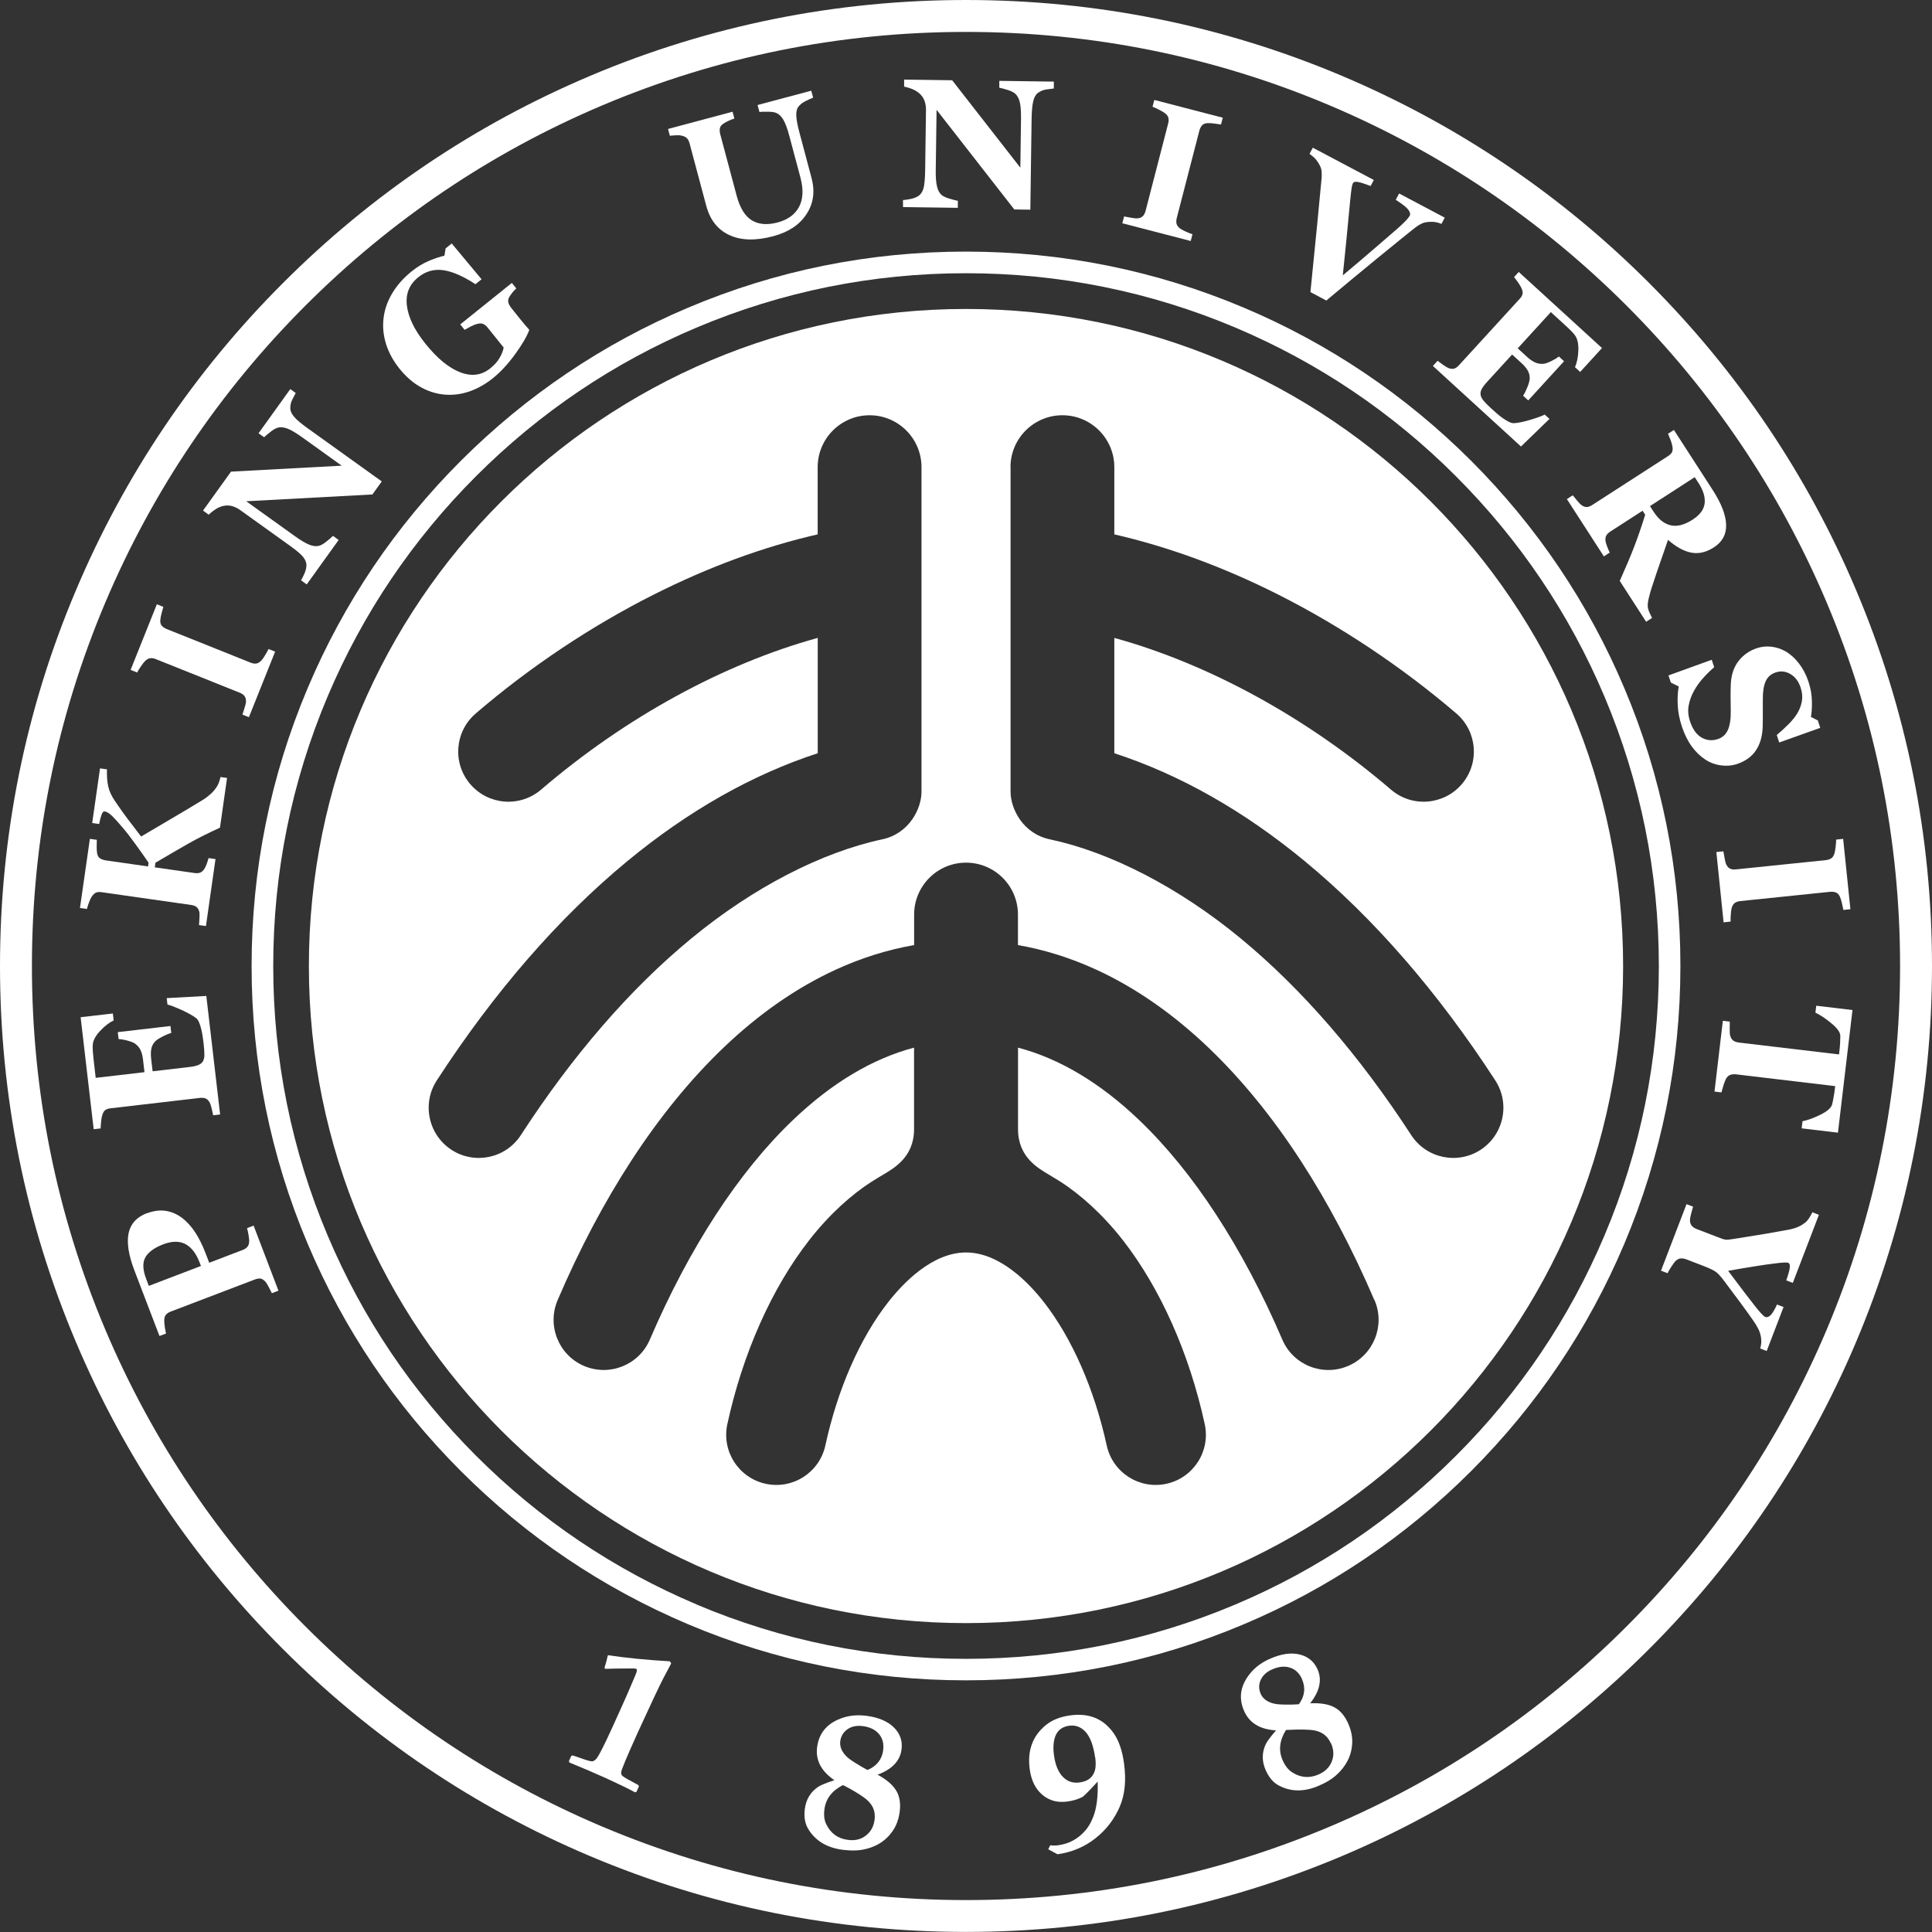 <?xml version="1.0" encoding="UTF-8"?>
<svg id="_图层_2" data-name="图层 2" xmlns="http://www.w3.org/2000/svg" viewBox="0 0 259.01 259.01">
  <rect x="0" y="0" width="259.01" height="259.01" fill="#333333" stroke="none"/>
  <defs>
    <style>
      .cls-1 {
        fill: #fff;
      }
    </style>
  </defs>
  <g id="Layer_1" data-name="Layer 1">
    <g>
      <g>
        <path class="cls-1" d="M85.34,240.21l-.19.08c-1.05-.56-2.37-1.2-3.93-1.91-1.53-.69-3.16-1.39-4.88-2.09l-.07-.19.32-.71.19-.05c.42.13.82.27,1.21.41.69.25,1.15.37,1.37.38.16,0,.34-.09.53-.28.31-.3,1.05-1.74,2.23-4.33l1.31-2.9c.4-.87.88-1.98,1.45-3.33l.37-.88c.17-.39.18-.62.02-.69-.07-.03-.34-.05-.81-.04-1.29,0-2.39.02-3.32.05l-.1-.15c.16-.46.3-.99.43-1.59l.05-.09c2.42.37,5.18.64,8.29.82l.17.29c-.24.45-.59,1.1-1.05,1.98-.18.33-.62,1.24-1.32,2.72l-2.11,4.56c-1.48,3.28-2.23,5.06-2.23,5.35,0,.21.06.38.2.48.24.2.94.6,2.09,1.2l.1.18-.32.71Z"/>
        <path class="cls-1" d="M120.61,242.92c-.13,1-.45,1.85-.95,2.57-.95,1.36-2.32,2.19-4.09,2.5-.73.13-1.6.12-2.6,0-2.14-.28-3.69-1.23-4.64-2.83-.42-.72-.57-1.6-.43-2.66.17-1.29.77-2.27,1.8-2.96.34-.22,1.06-.52,2.16-.88-1.78-1.22-2.55-2.7-2.31-4.46.27-1.98,1.46-3.3,3.59-3.96.92-.28,1.94-.35,3.05-.21,1.63.22,2.86.75,3.7,1.61.8.82,1.12,1.79.97,2.91-.2,1.53-1.27,2.65-3.21,3.37,1.26.68,2.11,1.43,2.56,2.24.41.74.55,1.66.4,2.76ZM117.25,243.97c.16-1.23-.32-2.23-1.46-3.02-.74-.52-1.54-1-2.41-1.45l-.37-.19c-1.47.75-2.29,1.82-2.48,3.22-.11.81-.03,1.49.24,2.03.59,1.22,1.55,1.93,2.9,2.1.94.13,1.74-.06,2.4-.57.67-.51,1.06-1.21,1.18-2.13ZM118.4,234.59c.11-.84-.08-1.54-.56-2.12-.49-.58-1.2-.93-2.15-1.06-.85-.11-1.56.04-2.12.45-.52.38-.83.9-.92,1.56-.09.65.14,1.28.67,1.88.28.32.72.66,1.31,1.02.2.13.52.32.94.57l.73.4c1.23-.51,1.94-1.41,2.11-2.68Z"/>
        <path class="cls-1" d="M150.69,236.41c.31,2.26.12,4.19-.57,5.79-.73,1.69-1.81,3.1-3.25,4.24-1.48,1.17-3.18,1.88-5.1,2.15l-1.24-.67.27-.54c.3.05.65.05,1.07,0,1.48-.2,2.7-.88,3.67-2.02.39-.45.73-1.04,1.01-1.76.46-1.13.67-2.72.61-4.76-1.25,1.36-1.95,2.06-2.11,2.1-.6.29-1.25.49-1.97.58-1.26.17-2.34-.1-3.25-.83-.97-.78-1.57-1.94-1.78-3.49-.34-2.49.37-4.46,2.15-5.92.84-.69,1.93-1.13,3.28-1.31,2.54-.35,4.48.46,5.85,2.43.67.97,1.13,2.31,1.36,4ZM146.81,235.6c-.22-1.57-.64-2.7-1.25-3.39-.62-.69-1.36-.97-2.24-.85-1.09.15-1.75.79-1.99,1.9-.13.6-.14,1.29-.03,2.06.18,1.32.59,2.3,1.23,2.93.6.6,1.34.83,2.21.71,1.12-.15,1.8-.7,2.06-1.65.11-.43.12-1,.03-1.71Z"/>
        <path class="cls-1" d="M180.76,231.09c.4.92.57,1.82.52,2.69-.11,1.65-.85,3.07-2.2,4.26-.56.49-1.3.94-2.23,1.34-1.98.87-3.79.86-5.43-.02-.73-.39-1.31-1.08-1.74-2.05-.52-1.19-.52-2.34,0-3.46.17-.37.63-.99,1.39-1.87-2.15-.12-3.58-.99-4.29-2.62-.8-1.83-.46-3.58,1.02-5.25.64-.72,1.48-1.31,2.5-1.75,1.51-.66,2.84-.84,4-.54,1.1.29,1.88.95,2.34,1.99.62,1.41.28,2.93-1,4.54,1.43-.07,2.55.13,3.35.59.73.42,1.32,1.14,1.77,2.15ZM174.55,225.1c-.34-.77-.86-1.28-1.58-1.52-.72-.24-1.51-.17-2.39.21-.79.34-1.32.84-1.59,1.48-.25.6-.24,1.2.02,1.8.26.6.78,1.02,1.55,1.26.41.13.96.19,1.65.19.24,0,.61,0,1.09,0l.83-.04c.79-1.08.93-2.21.41-3.39ZM178.43,233.73c-.5-1.13-1.43-1.74-2.81-1.82-.9-.06-1.84-.05-2.81,0l-.41.02c-.87,1.4-1.02,2.75-.45,4.04.33.75.75,1.29,1.26,1.62,1.14.74,2.33.84,3.57.3.87-.38,1.45-.96,1.76-1.73.31-.78.28-1.59-.09-2.43Z"/>
      </g>
      <path class="cls-1" d="M79.1,10.18c-15.42,6.52-29.27,15.86-41.16,27.76-11.89,11.89-21.23,25.74-27.75,41.17C3.42,95.07,0,112.03,0,129.51s3.42,34.45,10.18,50.41c6.52,15.42,15.86,29.27,27.75,41.16,11.89,11.89,25.74,21.23,41.16,27.75,15.97,6.75,32.92,10.17,50.41,10.17s34.44-3.42,50.41-10.17c15.42-6.52,29.27-15.86,41.17-27.75,11.89-11.89,21.23-25.74,27.75-41.16,6.75-15.97,10.18-32.93,10.18-50.41s-3.42-34.44-10.18-50.41c-6.52-15.42-15.86-29.27-27.75-41.17-11.89-11.9-25.74-21.23-41.17-27.76C163.94,3.42,146.98,0,129.5,0s-34.44,3.42-50.41,10.18ZM80.76,244.89c-14.91-6.31-28.3-15.33-39.8-26.83-11.5-11.5-20.53-24.89-26.84-39.8-6.53-15.44-9.84-31.84-9.84-48.75s3.31-33.31,9.84-48.74c6.31-14.91,15.34-28.31,26.84-39.81,11.5-11.5,24.89-20.53,39.8-26.84,15.44-6.53,31.83-9.84,48.74-9.84s33.3,3.31,48.74,9.84c14.91,6.31,28.3,15.34,39.81,26.84,11.5,11.5,20.53,24.9,26.84,39.81,6.53,15.44,9.84,31.84,9.84,48.74s-3.31,33.31-9.84,48.75c-6.31,14.91-15.34,28.3-26.84,39.8-11.5,11.5-24.89,20.53-39.8,26.83-15.44,6.53-31.84,9.84-48.74,9.84s-33.3-3.31-48.74-9.84Z"/>
      <path class="cls-1" d="M92.22,41.26c-11.4,4.82-21.64,11.73-30.44,20.52-8.79,8.79-15.7,19.04-20.52,30.44-5,11.81-7.53,24.35-7.53,37.28s2.53,25.46,7.53,37.27c4.82,11.4,11.73,21.65,20.52,30.44,8.79,8.8,19.04,15.7,30.44,20.53,11.81,5,24.34,7.53,37.27,7.53s25.48-2.53,37.29-7.53c11.41-4.82,21.65-11.73,30.45-20.53,8.79-8.79,15.7-19.04,20.52-30.44,4.99-11.81,7.53-24.35,7.53-37.27s-2.53-25.47-7.53-37.28c-4.82-11.4-11.73-21.64-20.52-30.44-8.8-8.79-19.04-15.7-30.45-20.52-11.81-4.99-24.35-7.53-37.29-7.53s-25.46,2.53-37.27,7.53ZM93.35,215.08c-11.06-4.68-20.99-11.38-29.52-19.91-8.53-8.53-15.23-18.46-19.9-29.52-4.84-11.45-7.3-23.61-7.3-36.15s2.46-24.7,7.3-36.15c4.68-11.06,11.37-20.99,19.9-29.52,8.53-8.53,18.46-15.23,29.52-19.9,11.45-4.84,23.61-7.3,36.14-7.3s24.71,2.46,36.16,7.3c11.06,4.68,21,11.37,29.53,19.91,8.53,8.53,15.23,18.46,19.91,29.52,4.84,11.45,7.3,23.61,7.3,36.15s-2.45,24.7-7.3,36.15c-4.68,11.06-11.37,20.99-19.91,29.52-8.53,8.53-18.46,15.23-29.53,19.91-11.45,4.84-23.62,7.3-36.16,7.3s-24.7-2.46-36.14-7.3Z"/>
      <g>
        <path class="cls-1" d="M19.66,162.67c.9-.34,1.75-.46,2.54-.34.79.12,1.51.43,2.17.92.68.51,1.27,1.16,1.79,1.95.52.79.98,1.72,1.39,2.79l.5,1.3,4.47-1.71c.27-.1.48-.24.64-.42.16-.18.24-.44.25-.77,0-.17-.03-.45-.09-.82-.06-.37-.13-.68-.2-.92l.88-.34,3.33,8.72-.88.34c-.1-.21-.25-.49-.43-.84-.18-.35-.33-.58-.44-.7-.23-.25-.45-.39-.66-.42-.21-.03-.47.02-.77.13l-11.25,4.29c-.26.1-.47.23-.63.4-.16.17-.24.42-.25.77,0,.25.02.56.08.94.06.38.12.66.16.84l-.88.33-3.36-8.79c-.79-2.06-1.04-3.72-.78-4.99.27-1.27,1.08-2.16,2.43-2.68ZM21.88,166.82c-1.2.46-1.99,1.04-2.39,1.74-.4.7-.36,1.67.11,2.9l.35.93,6.99-2.67-.18-.47c-.47-1.22-1.1-2.04-1.91-2.47-.81-.42-1.8-.41-2.98.04Z"/>
        <path class="cls-1" d="M15.13,135.87l.11.93c-.62.3-1.23.77-1.82,1.41-.6.64-.92,1.24-.98,1.8-.03.24-.02.58.01,1,.04.42.07.77.1,1.05l.28,2.44,6.54-.76-.2-1.72c-.05-.43-.15-.82-.29-1.16-.14-.34-.38-.64-.71-.9-.2-.16-.55-.31-1.03-.44-.48-.13-.9-.2-1.24-.22l-.11-.93,7.06-.82.11.93c-.33.09-.74.26-1.22.51-.48.25-.81.47-.98.67-.26.29-.42.62-.48.99-.07.37-.07.78-.02,1.25l.2,1.72,4.9-.57c.51-.06.91-.14,1.2-.26.29-.11.5-.28.64-.5.13-.22.2-.5.2-.85,0-.35-.02-.82-.09-1.42-.03-.28-.07-.61-.13-1s-.12-.73-.19-1.01c-.08-.33-.17-.63-.29-.92-.11-.28-.25-.48-.42-.61-.43-.33-1.08-.69-1.93-1.08-.85-.38-1.49-.63-1.9-.73l-.1-.86,5.31-.29,1.85,15.89-.93.11c-.04-.22-.11-.52-.2-.9-.09-.38-.18-.65-.26-.8-.16-.29-.35-.48-.56-.56-.21-.08-.46-.1-.77-.07l-11.96,1.39c-.29.03-.52.11-.69.22-.18.11-.32.34-.43.7-.07.22-.12.52-.16.91-.04.39-.05.68-.06.87l-.93.11-1.75-15.02,4.33-.5Z"/>
        <path class="cls-1" d="M30.44,104.29l-.95,6.67c-1.7.78-3.12,1.5-4.28,2.16-1.16.66-2.61,1.5-4.37,2.54l-.09.62,5.33.76c.29.04.54.03.75-.05.21-.07.41-.26.59-.54.08-.13.18-.33.28-.6.1-.27.19-.54.26-.81l.93.13-1.28,8.98-.93-.13c.02-.21.03-.52.06-.92.02-.4.02-.68-.02-.85-.07-.3-.2-.52-.38-.66-.18-.14-.42-.23-.73-.27l-11.98-1.71c-.28-.04-.52-.03-.72.04-.2.07-.4.25-.6.54-.15.23-.28.51-.4.85-.12.34-.21.61-.26.82l-.93-.13,1.33-9.27.93.13c0,.25-.02.54-.02.9,0,.35.01.65.06.91.06.32.19.55.4.68.21.13.45.22.72.26l5.71.82.07-.5c-.48-.7-1.05-1.52-1.73-2.45-.68-.94-1.24-1.67-1.69-2.19-.62-.74-1.11-1.28-1.48-1.64-.37-.36-.71-.56-1.01-.6-.13-.02-.26.11-.37.38-.11.28-.23.71-.35,1.31l-.93-.13,1.05-7.33.93.13c-.03.89.03,1.66.17,2.29.14.63.44,1.28.89,1.94.64.95,1.2,1.74,1.68,2.37.48.63,1.09,1.43,1.84,2.41,1.04-.62,2.31-1.37,3.81-2.25,1.5-.87,2.96-1.75,4.39-2.62.37-.22.72-.48,1.07-.79.35-.3.64-.65.89-1.04.12-.18.22-.4.3-.64.08-.24.14-.46.18-.64l.93.13Z"/>
        <path class="cls-1" d="M36.89,87.35l-3.52,8.8-.87-.35c.07-.21.16-.51.29-.91.13-.4.19-.69.19-.86,0-.32-.08-.57-.22-.74-.14-.17-.35-.32-.64-.43l-11.24-4.5c-.25-.1-.5-.14-.73-.12-.23.02-.46.15-.7.38-.15.15-.33.38-.55.7-.22.32-.39.6-.52.84l-.87-.35,3.52-8.8.87.35c-.07.23-.15.52-.24.87-.09.35-.15.66-.17.92-.02.33.05.58.22.76.17.18.38.32.64.42l11.23,4.5c.27.11.52.15.75.13.23-.03.46-.16.69-.39.13-.13.3-.36.5-.7.21-.33.37-.62.48-.86l.87.35Z"/>
        <path class="cls-1" d="M39.64,52.7c-.11.2-.26.48-.45.86-.19.37-.28.77-.27,1.19,0,.37.18.75.54,1.16.35.41.95.91,1.78,1.5l9.94,7.13-1.25,1.75-16.92.91,6.51,4.67c.81.58,1.46.97,1.96,1.16.5.2.93.24,1.3.14.27-.07.6-.26.98-.57.39-.3.68-.56.88-.76l.76.55-4.28,5.96-.76-.55c.16-.27.32-.59.48-.97.16-.38.24-.74.24-1.07,0-.39-.17-.77-.48-1.14-.31-.37-.92-.88-1.82-1.52l-6.58-4.72c-.33-.23-.67-.41-1.03-.51-.36-.11-.73-.13-1.09-.07-.38.07-.75.2-1.08.41-.34.21-.68.47-1.02.79l-.76-.55,3.75-5.22,14.84-.8-5.28-3.79c-.84-.6-1.5-1-1.99-1.18-.49-.18-.92-.23-1.28-.13-.29.08-.61.26-.99.56-.37.29-.66.53-.86.73l-.75-.53,4.26-5.93.74.54Z"/>
        <path class="cls-1" d="M69.23,38.65c-.18.17-.33.33-.46.48-.13.15-.28.35-.44.6-.19.29-.25.56-.18.81.07.25.19.48.35.69l1.24,1.55c.25.31.46.56.62.75.16.19.36.41.6.69-.32.88-.96,1.97-1.92,3.29-.96,1.31-1.94,2.38-2.97,3.2-.96.77-1.98,1.35-3.06,1.74-1.08.38-2.17.54-3.28.46-1.1-.07-2.18-.39-3.24-.96-1.06-.57-2.03-1.41-2.93-2.52-.83-1.04-1.43-2.13-1.8-3.29-.36-1.16-.48-2.31-.34-3.47.13-1.14.51-2.25,1.15-3.33.64-1.08,1.51-2.07,2.62-2.96.75-.61,1.53-1.08,2.32-1.41.79-.33,1.48-.56,2.07-.69l.16-.98.82-.66,4,4.8-.82.66c-1.65-1.08-3.09-1.7-4.32-1.88-1.23-.17-2.35.14-3.36.96-1.2.97-1.7,2.23-1.51,3.8.19,1.57,1.02,3.28,2.5,5.12,1.57,1.95,3.12,3.22,4.64,3.81,1.53.59,2.87.41,4.04-.53.55-.44.97-.91,1.26-1.42.29-.51.47-.97.53-1.37l-2.16-2.69c-.18-.22-.37-.38-.58-.47-.2-.09-.47-.09-.81,0-.26.06-.55.18-.88.35-.33.17-.6.32-.8.44l-.59-.73,6.92-5.56.59.73Z"/>
        <path class="cls-1" d="M109,13.1c-.22.08-.54.22-.94.42-.41.2-.73.43-.96.71-.25.27-.36.68-.35,1.21.01.53.15,1.3.42,2.31l1.63,6.12c.48,1.8.26,3.41-.68,4.84-.93,1.43-2.41,2.41-4.43,2.95-2.35.63-4.31.59-5.88-.13-1.57-.72-2.61-2.02-3.12-3.91l-2.25-8.42c-.07-.27-.19-.49-.34-.66-.15-.16-.4-.29-.74-.36-.23-.05-.5-.06-.81-.04-.31.02-.56.04-.75.06l-.24-.91,8.65-2.31.24.91c-.25.08-.49.18-.74.29-.25.11-.49.24-.73.4-.27.17-.43.38-.47.62-.04.24-.03.5.04.77l2.22,8.31c.44,1.63,1.12,2.72,2.04,3.27s2.07.64,3.45.27c1.35-.36,2.31-1.05,2.86-2.08.55-1.03.61-2.34.19-3.93l-1.49-5.58c-.26-.99-.53-1.71-.8-2.17-.27-.45-.57-.75-.91-.9-.25-.12-.64-.18-1.18-.18-.54,0-.92,0-1.12.03l-.25-.93,7.2-1.92.25.93Z"/>
        <path class="cls-1" d="M141.25,11.87c-.22.02-.54.06-.96.12-.42.06-.79.21-1.13.46-.3.21-.51.58-.64,1.11-.13.53-.2,1.3-.22,2.32l-.17,12.23-2.15-.03-10.42-13.36-.11,8.01c-.02.99.04,1.75.17,2.27.12.52.33.9.63,1.15.21.18.56.34,1.03.48.47.14.85.24,1.13.29v.94s-7.35-.1-7.35-.1v-.94c.33-.02.68-.07,1.09-.16.4-.09.74-.23,1.02-.42.31-.23.53-.58.65-1.04.12-.47.19-1.26.21-2.37l.11-8.1c0-.4-.05-.78-.17-1.14-.12-.36-.31-.67-.57-.93-.28-.28-.6-.5-.96-.66-.36-.16-.77-.29-1.23-.39v-.94s6.44.09,6.44.09l9.14,11.72.09-6.5c.01-1.03-.04-1.8-.17-2.31s-.34-.88-.63-1.13c-.23-.19-.57-.35-1.02-.49-.45-.14-.82-.24-1.09-.29v-.92s7.31.1,7.31.1v.92Z"/>
        <path class="cls-1" d="M159.64,32.31l-9.18-2.38.24-.91c.21.04.53.09.94.17.42.08.71.1.88.08.32-.04.55-.14.71-.31.15-.16.27-.39.35-.69l3.03-11.72c.07-.26.08-.51.03-.74-.05-.23-.2-.44-.47-.64-.17-.13-.42-.28-.76-.45-.34-.18-.64-.31-.9-.41l.24-.91,9.18,2.38-.24.91c-.24-.04-.54-.08-.9-.13-.36-.05-.67-.06-.93-.05-.33.02-.57.13-.73.32-.16.19-.27.42-.34.69l-3.03,11.71c-.07.28-.08.53-.03.76.05.22.21.44.47.64.15.11.4.25.75.41.36.16.67.29.92.37l-.24.91Z"/>
        <path class="cls-1" d="M193.26,30.02c-.24-.1-.49-.18-.74-.23-.25-.05-.52-.07-.82-.05-.4.02-.74.08-1.01.19-.27.12-.59.3-.94.57-.48.37-1.16.92-2.06,1.65-.89.73-1.91,1.56-3.06,2.49-1.02.84-2.14,1.76-3.35,2.76-1.21,1-2.36,1.97-3.47,2.89l-2.13-1.13c.3-2.96.6-5.96.9-9.01.3-3.05.5-5.18.61-6.38.02-.44,0-.79-.05-1.05-.06-.26-.2-.58-.43-.94-.17-.26-.33-.47-.49-.62-.16-.15-.38-.33-.66-.53l.44-.83,8.18,4.33-.43.81c-.84-.32-1.42-.51-1.75-.55-.33-.05-.54,0-.62.17-.04.08-.07.17-.1.27-.02.1-.05.24-.08.41-.11.75-.23,2-.39,3.74-.16,1.74-.42,4.39-.79,7.94,1.67-1.4,3.07-2.59,4.2-3.57,1.13-.98,2.13-1.84,3-2.59.42-.36.79-.71,1.12-1.04.33-.33.54-.6.65-.79.12-.23.05-.5-.2-.83-.25-.33-.81-.76-1.67-1.31l.45-.85,6.12,3.24-.45.85Z"/>
        <path class="cls-1" d="M211.84,49.86l-.69-.63c.27-.63.42-1.39.45-2.26.03-.87-.12-1.54-.44-2-.14-.2-.36-.45-.67-.75-.31-.29-.56-.54-.77-.72l-1.81-1.66-4.44,4.86,1.28,1.17c.32.29.65.52.98.69.33.16.71.24,1.12.22.26-.01.61-.13,1.06-.34.45-.22.81-.43,1.08-.65l.69.64-4.8,5.25-.69-.63c.19-.28.39-.68.59-1.18.2-.51.3-.89.3-1.15,0-.39-.09-.75-.28-1.07-.19-.32-.46-.64-.8-.95l-1.28-1.17-3.33,3.64c-.35.38-.6.71-.74.98-.15.27-.2.54-.15.8.04.25.18.51.4.78.22.27.56.61,1,1.01.21.19.46.41.75.67.29.26.56.47.81.64.27.2.55.36.82.5.27.14.51.2.72.18.55-.03,1.27-.18,2.17-.45.9-.27,1.54-.5,1.92-.7l.64.58-3.82,3.7-11.81-10.8.63-.69c.18.14.43.32.75.55.32.23.56.37.72.43.31.11.58.13.78.06.21-.08.42-.22.62-.45l8.13-8.89c.2-.21.32-.42.38-.62.06-.2.02-.47-.13-.81-.09-.21-.25-.48-.47-.79-.23-.32-.4-.55-.53-.7l.63-.69,11.16,10.2-2.94,3.22Z"/>
        <path class="cls-1" d="M220.7,83.38l-3.55-5.5c.84-1.88,1.49-3.42,1.94-4.6.46-1.19.95-2.61,1.47-4.27l-.35-.54-4.34,2.8c-.24.16-.41.33-.53.53-.11.2-.14.46-.09.79.03.16.1.4.22.71.12.31.23.57.34.78l-.79.51-4.96-7.68.79-.51c.15.18.34.42.59.72.25.3.44.5.58.6.27.19.52.27.74.25.22-.02.46-.11.72-.28l10.12-6.53c.24-.16.42-.32.53-.5.11-.18.14-.45.08-.81-.05-.28-.14-.58-.27-.92-.13-.33-.24-.59-.32-.78l.79-.51,5.2,8.05c1.16,1.8,1.76,3.35,1.8,4.65.04,1.3-.51,2.32-1.66,3.05-1.01.65-2,.88-2.99.7-.99-.18-2.03-.75-3.14-1.71-.3.84-.64,1.82-1.02,2.93-.39,1.11-.77,2.26-1.16,3.44-.13.38-.26.87-.41,1.47-.15.6-.17,1.07-.08,1.4.05.18.14.41.26.67.12.26.21.44.27.55l-.79.51ZM226.95,69.64c.96-.62,1.48-1.34,1.58-2.16.1-.82-.18-1.72-.81-2.71l-.52-.8-6,3.88.5.77c.64.99,1.39,1.59,2.26,1.8.87.21,1.87-.05,2.99-.77Z"/>
        <path class="cls-1" d="M225.48,97.4c-.33-.99-.52-1.96-.56-2.9-.04-.94,0-1.76.14-2.47l-1.06-.52-.32-.96,5.8-2.1.33,1c-.48.41-.97.88-1.46,1.43-.5.55-.91,1.13-1.25,1.74-.35.63-.59,1.29-.71,1.97-.13.68-.06,1.41.2,2.17.35,1.03.86,1.74,1.55,2.13.69.38,1.41.45,2.17.19.63-.21,1.07-.62,1.34-1.23.27-.61.4-1.46.38-2.55,0-.71-.01-1.36-.02-1.96,0-.6,0-1.16.03-1.69.07-1.24.42-2.25,1.05-3.05.63-.8,1.44-1.37,2.44-1.7.63-.21,1.28-.28,1.96-.2.67.08,1.33.3,1.97.67.6.36,1.17.88,1.71,1.57.54.69.96,1.5,1.27,2.42.3.9.46,1.78.47,2.65.02.87-.03,1.57-.13,2.1l.92.47.33,1-5.5,1.96-.33-1c.51-.43,1.03-.9,1.54-1.41.51-.51.92-1.01,1.21-1.49.31-.52.52-1.07.62-1.64.1-.58.04-1.19-.18-1.85-.28-.83-.73-1.42-1.37-1.79-.64-.37-1.29-.44-1.97-.21-.64.21-1.09.62-1.35,1.21-.26.59-.38,1.42-.37,2.48,0,.63,0,1.27,0,1.92,0,.65,0,1.23-.02,1.75-.05,1.25-.36,2.29-.92,3.11-.56.83-1.39,1.42-2.5,1.8-.7.23-1.43.29-2.19.19-.77-.11-1.46-.37-2.08-.78-.68-.45-1.29-1.03-1.81-1.75-.53-.72-.97-1.61-1.33-2.67Z"/>
        <path class="cls-1" d="M231.07,123.66l-.97-9.43.94-.1c.04.21.09.53.17.94.07.42.15.7.23.85.15.28.33.47.54.55.21.09.46.12.77.08l12.04-1.24c.27-.03.5-.11.7-.23.2-.13.34-.35.44-.66.06-.2.11-.49.16-.87.04-.38.07-.71.07-.99l.94-.1.97,9.43-.94.1c-.05-.24-.11-.53-.19-.89-.08-.35-.17-.65-.28-.89-.14-.3-.32-.49-.55-.57-.23-.08-.49-.11-.77-.08l-12.03,1.24c-.29.03-.53.11-.72.24-.19.13-.34.35-.43.67-.05.17-.1.46-.12.85-.03.39-.04.72-.03.99l-.94.1Z"/>
        <path class="cls-1" d="M241.54,151.25l.11-.93c.75-.16,1.57-.46,2.46-.91.89-.45,1.39-.9,1.51-1.35.06-.25.13-.56.19-.93.07-.37.12-.69.15-.96l.07-.56-13.28-1.58c-.29-.03-.54-.01-.78.07-.23.08-.43.26-.59.55-.09.18-.2.45-.32.83-.12.38-.21.7-.28.97l-.93-.11,1.12-9.49.93.11c0,.23,0,.56-.01.99,0,.43.01.72.06.88.09.33.24.56.44.69.2.13.45.21.75.25l13.4,1.59.07-.56c.03-.27.06-.59.08-.97.02-.38.03-.69.03-.95,0-.47-.39-1.02-1.16-1.66-.76-.64-1.49-1.13-2.18-1.46l.11-.93,4.86.58-1.95,16.44-4.86-.58Z"/>
        <path class="cls-1" d="M235.98,180.81c.07-.28.12-.54.14-.79.02-.25,0-.5-.04-.75-.06-.39-.18-.77-.36-1.12-.18-.36-.4-.72-.66-1.09-.53-.76-1.1-1.56-1.74-2.42-.63-.85-1.33-1.79-2.09-2.8-.48-.65-.87-1.09-1.18-1.32-.31-.22-.88-.5-1.72-.82l-2.26-.87c-.27-.1-.53-.14-.77-.12-.24.02-.48.16-.72.39-.1.11-.27.35-.52.73-.25.38-.41.67-.5.86l-.88-.34,3.42-8.92.88.34c-.07.21-.15.53-.26.94-.11.41-.16.71-.16.89.01.32.1.57.26.75.16.18.38.32.67.43l2.81,1.08c.25.09.46.17.65.24.19.06.36.1.5.1.16,0,.38-.02.65-.06.27-.04.62-.1,1.05-.16,1.23-.19,2.4-.38,3.52-.57,1.11-.19,2.16-.38,3.14-.56.51-.1.94-.23,1.29-.39.35-.16.65-.35.92-.56.19-.16.37-.37.54-.64.17-.27.31-.51.41-.74l.88.34-3.5,9.13-.88-.34c.3-.85.46-1.44.48-1.77.02-.33-.05-.52-.22-.59-.08-.03-.27-.04-.56-.03-.29.01-.75.06-1.37.14-.59.07-1.4.18-2.44.35-1.04.16-2.27.37-3.68.62,1.71,2.29,2.92,3.87,3.61,4.74.69.87,1.14,1.35,1.34,1.43.25.1.51.02.76-.24.25-.26.53-.73.84-1.41l.88.33-2.26,5.9-.88-.34Z"/>
      </g>
      <path class="cls-1" d="M217.6,129.51c0,48.64-39.44,88.09-88.09,88.09s-88.1-39.45-88.1-88.09,39.44-88.09,88.1-88.09,88.09,39.44,88.09,88.09ZM116.58,55.67c-3.84,0-6.96,3.12-6.96,6.96v9.01c-7.26,1.66-14.64,4.37-22.01,8.09-8.36,4.21-16.6,9.71-23.83,15.92-2.82,2.42-3.15,6.66-.73,9.48s6.66,3.15,9.49.73c11.32-9.7,24.47-16.87,37.09-20.34v15.46c-8.76,2.86-17.33,7.7-25.53,14.47-9.23,7.62-17.82,17.51-25.54,29.39-.74,1.13-1.09,2.4-1.09,3.66,0,2.2,1.08,4.36,3.06,5.65,3.12,2.02,7.28,1.14,9.3-1.98,6.97-10.73,14.65-19.6,22.83-26.34,8.33-6.88,17.55-11.59,25.63-13.31,3.59-.77,5.25-4.09,5.25-6.38v-43.51c0-3.84-3.12-6.96-6.96-6.96ZM135.48,62.63v43.51c0,2.29,1.66,5.62,5.25,6.38,8.08,1.71,17.3,6.43,25.63,13.31,8.17,6.75,15.85,15.61,22.83,26.34,2.02,3.12,6.19,4,9.3,1.98,1.98-1.29,3.06-3.45,3.06-5.65,0-1.26-.35-2.53-1.09-3.66-7.72-11.88-16.31-21.77-25.54-29.39-8.2-6.77-16.76-11.61-25.53-14.47v-15.46c12.62,3.48,25.77,10.64,37.09,20.34,2.82,2.42,7.07,2.09,9.49-.73s2.09-7.07-.73-9.48c-7.24-6.2-15.48-11.7-23.84-15.92-7.37-3.72-14.75-6.42-22.01-8.09v-9.01c0-3.84-3.12-6.96-6.96-6.96s-6.96,3.12-6.96,6.96ZM184.25,174.29c-2.92-6.81-6.24-13.1-9.87-18.68-3.81-5.87-7.98-10.97-12.38-15.17-4.74-4.52-9.78-8.03-15-10.43-3.44-1.58-6.96-2.69-10.53-3.31v-4.09c0-3.84-3.12-6.96-6.96-6.96s-6.96,3.12-6.96,6.96v4.09c-3.57.62-7.1,1.73-10.54,3.31-5.22,2.4-10.27,5.91-15,10.43-4.4,4.2-8.57,9.31-12.38,15.17-3.63,5.58-6.95,11.86-9.87,18.68-1.46,3.41.12,7.37,3.53,8.83,3.42,1.46,7.37-.12,8.83-3.53,5.28-12.31,11.91-22.49,19.17-29.42,5.23-5,10.67-8.24,16.25-9.72v10.95c0,3.76-2.77,5.24-4.04,6.02-.41.25-1.3.77-1.71,1.04-2.58,1.67-5.55,4.26-8.32,7.82-5.01,6.42-8.9,15.17-10.96,24.64-.79,3.63,1.51,7.21,5.14,8,3.63.79,7.21-1.51,8-5.14,1.64-7.54,4.63-14.37,8.43-19.22,1.94-2.48,5.87-6.65,10.43-6.65s8.49,4.16,10.43,6.65c3.79,4.86,6.78,11.69,8.43,19.22.79,3.63,4.37,5.93,8,5.14,3.63-.79,5.93-4.37,5.14-8-2.06-9.47-5.96-18.22-10.96-24.64-2.78-3.56-5.74-6.14-8.32-7.82-.42-.27-1.3-.78-1.71-1.04-1.27-.78-4.04-2.26-4.04-6.02v-10.95c5.57,1.47,11.02,4.72,16.25,9.72,7.26,6.93,13.89,17.1,19.18,29.42,1.46,3.42,5.42,4.99,8.83,3.53,3.41-1.46,5-5.42,3.53-8.83Z"/>
    </g>
  </g>
</svg>